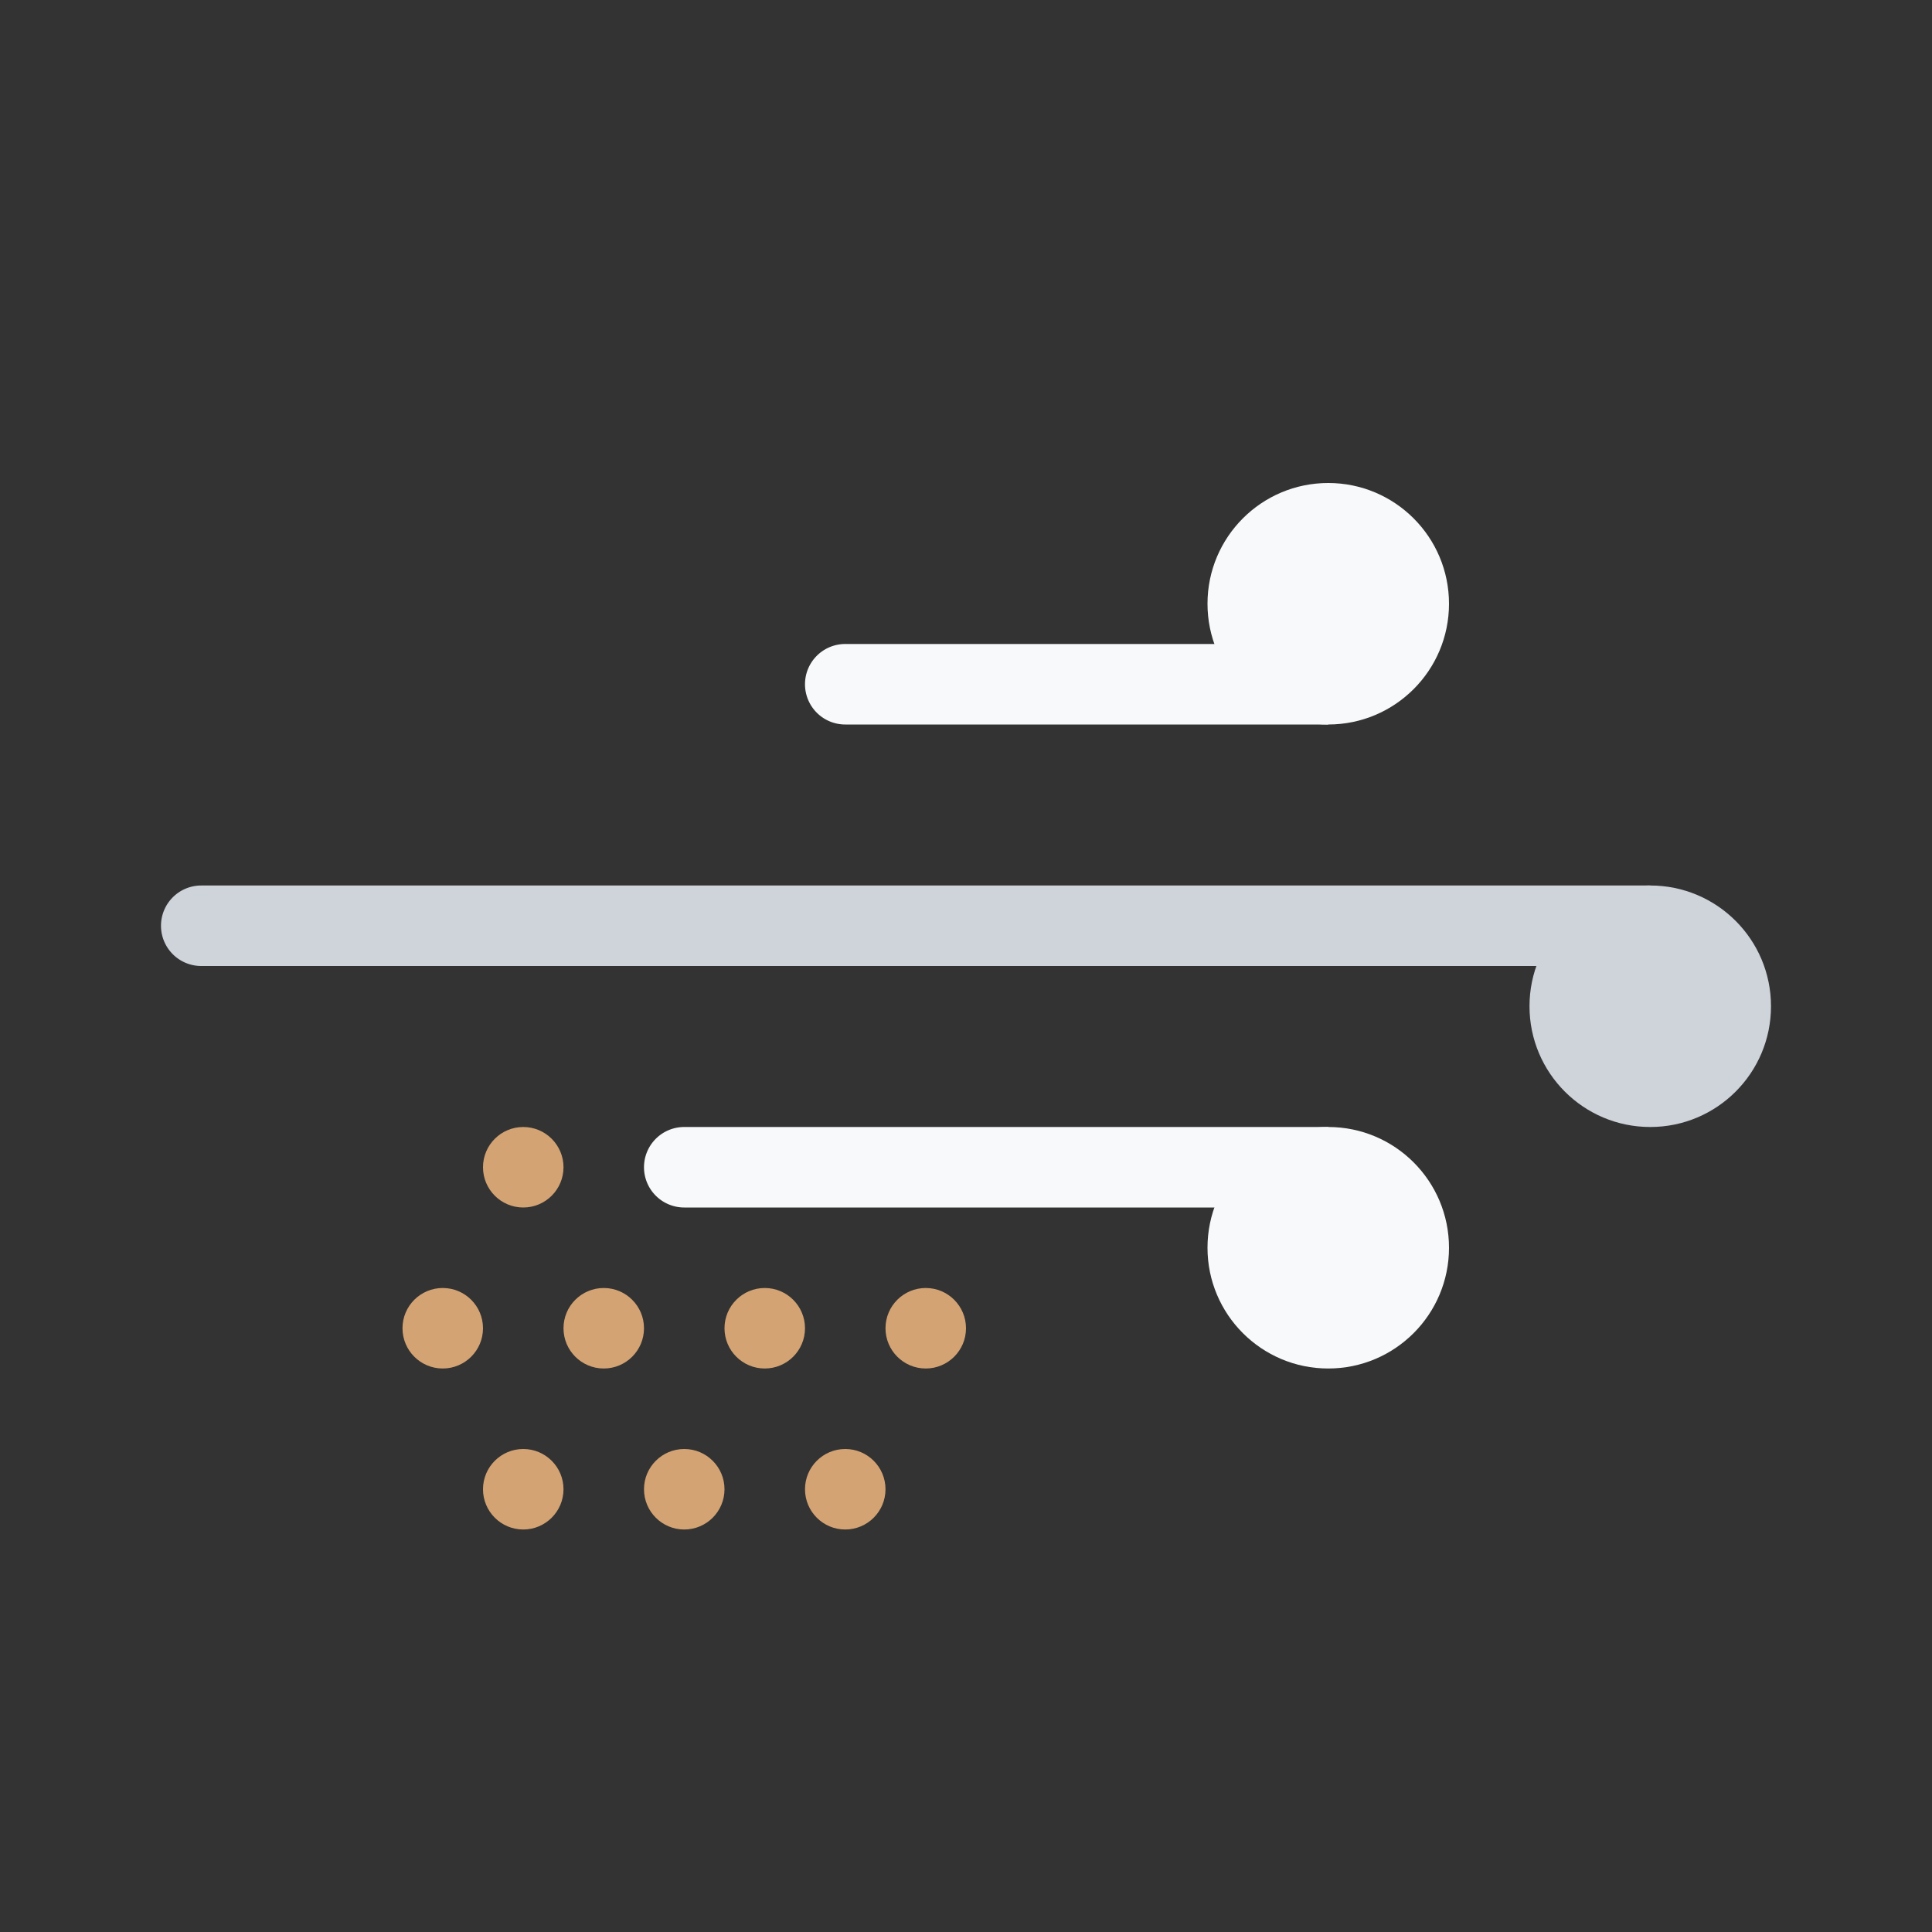 <svg width="24" height="24" fill="none" xmlns="http://www.w3.org/2000/svg"><rect width="100%" height="100%" fill="#333333" stroke="none"/><circle cx="20.5" cy="12.5" r="1.5" fill="#CED4DA"/><path d="M2 11.5a.5.5 0 01.5-.5h18v1h-18a.5.5 0 01-.5-.5z" fill="#CED4DA"/><circle cx="16.5" cy="15.5" r="1.5" fill="#F8F9FA"/><circle cx="16.5" cy="7.5" r="1.5" fill="#F8F9FA"/><path d="M10 8.5a.5.5 0 01.5-.5h6v1h-6a.5.5 0 01-.5-.5zm-2 6a.5.5 0 01.5-.5h8v1h-8a.5.5 0 01-.5-.5z" fill="#F8F9FA"/><circle cx="5.5" cy="16.5" r=".5" fill="#D4A373"/><circle cx="6.5" cy="18.5" r=".5" fill="#D4A373"/><circle cx="7.5" cy="16.5" r=".5" fill="#D4A373"/><circle cx="8.5" cy="18.5" r=".5" fill="#D4A373"/><circle cx="9.5" cy="16.5" r=".5" fill="#D4A373"/><circle cx="10.5" cy="18.5" r=".5" fill="#D4A373"/><circle cx="11.5" cy="16.5" r=".5" fill="#D4A373"/><circle cx="6.5" cy="14.5" r=".5" fill="#D4A373"/></svg>